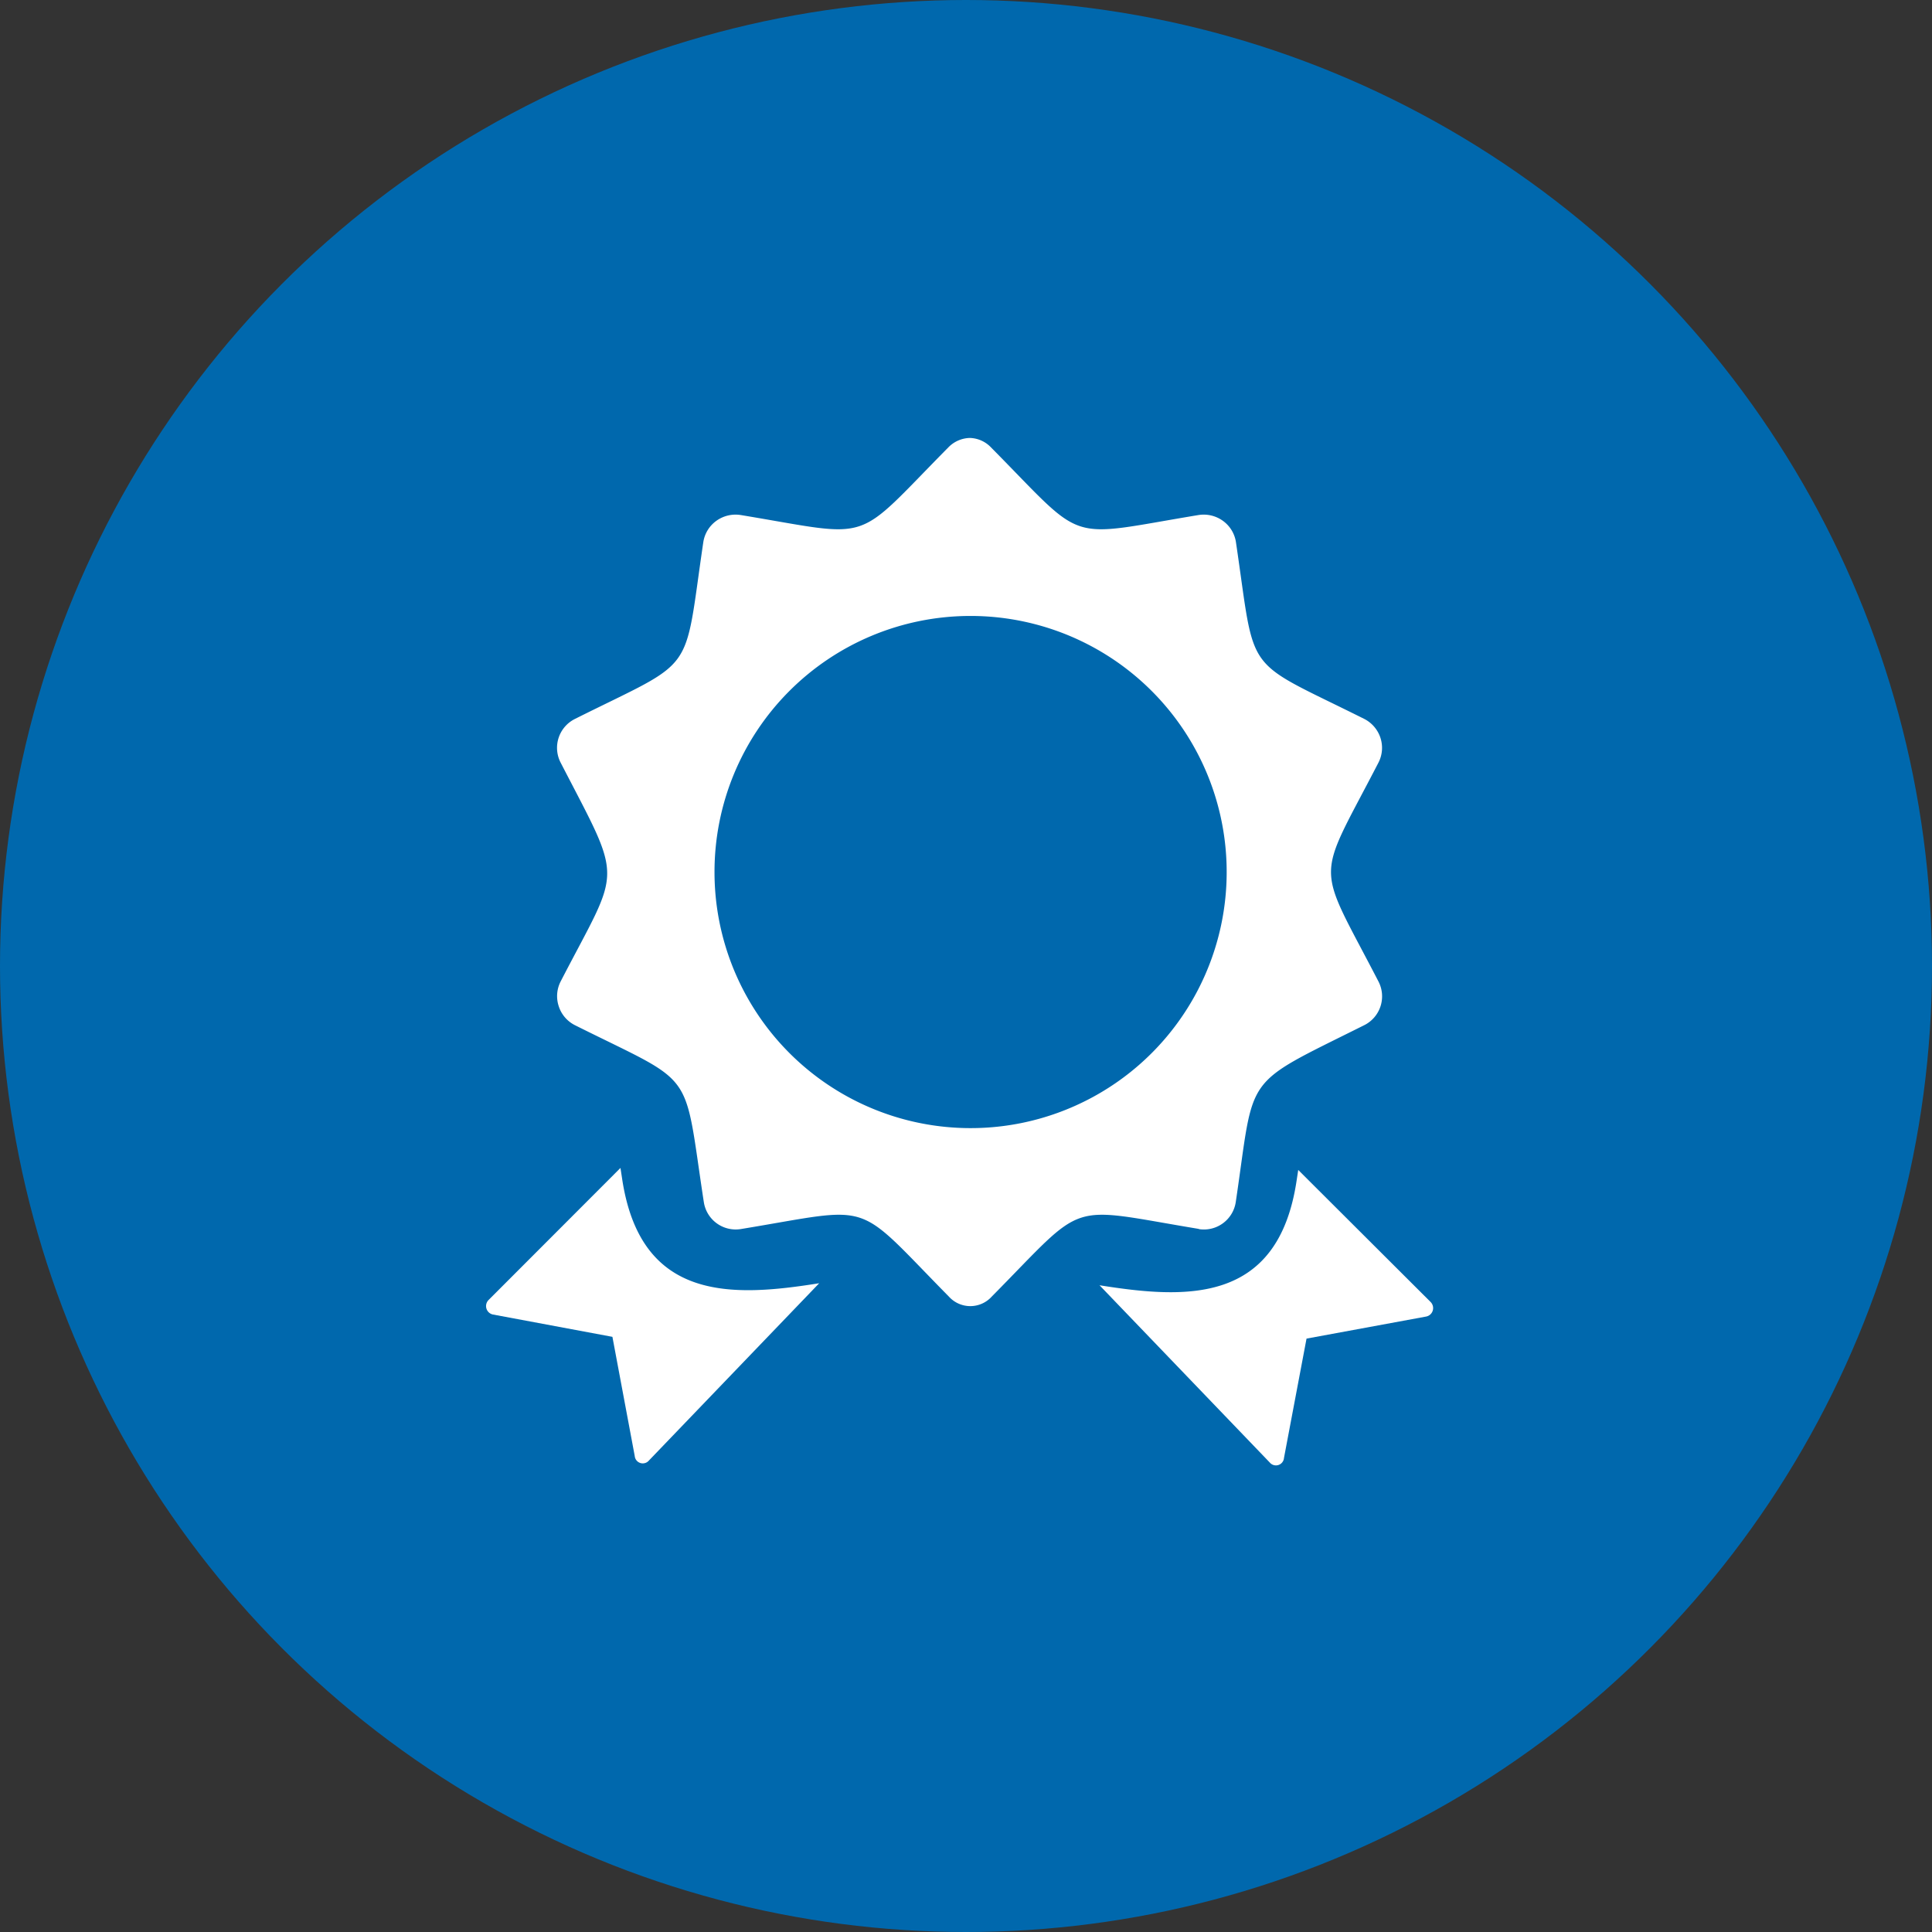 <svg xmlns="http://www.w3.org/2000/svg" viewBox="0 0 239.76 239.76"><rect x="0" y="0" width="239.76" height="239.76" fill="#333333" stroke="none"/><defs><style>.cls-1{fill:#0068ad;}.cls-2{fill:#fff;fill-rule:evenodd;}</style></defs><title>Asset 5</title><g id="Layer_2" data-name="Layer 2"><g id="content"><circle class="cls-1" cx="119.88" cy="119.88" r="119.88"/><path class="cls-2" d="M161.11,145.19l-.2,1.31c-2.29,15.38-13.73,14.71-24.46,13l21.13,22a1,1,0,0,0,1.76-.56l2.8-14.82L177,163.38a1.07,1.07,0,0,0,.55-1.79Z"/><path class="cls-2" d="M148.71,152.52a4,4,0,0,0,4.65-3.36c2.41-16.18.59-14.26,15.93-21.93a4,4,0,0,0,1.76-5.46c-7.83-15.15-7.83-11.94,0-27.1a4,4,0,0,0,.26-3.11,4.06,4.06,0,0,0-2-2.34c-15.27-7.63-13.42-5.05-15.93-21.94a4,4,0,0,0-1.61-2.64,4.08,4.08,0,0,0-3-.73c-16.84,2.78-13.78,3.75-25.78-8.38a3.76,3.76,0,0,0-2.64-1.18,3.84,3.84,0,0,0-2.67,1.18c-12,12.13-8.95,11.16-25.79,8.38a4.09,4.09,0,0,0-3,.73,4,4,0,0,0-1.61,2.64c-2.5,16.89-.66,14.3-15.93,21.94a4,4,0,0,0-1.76,5.45c7.86,15.23,7.5,12.58,0,27.1a4,4,0,0,0-.25,3.11,4,4,0,0,0,2,2.34c15.26,7.63,13.41,5.06,16,21.93a4,4,0,0,0,4.63,3.37c16.83-2.77,13.81-3.76,25.79,8.39a3.58,3.58,0,0,0,5.31,0c12-12.15,9-11.16,25.78-8.39ZM120.26,76.44a31.78,31.78,0,1,1-31.59,31.78A31.76,31.76,0,0,1,120.26,76.44Z"/><path class="cls-2" d="M77,144.94l.2,1.31c2.29,15.37,13.73,14.71,24.46,13l-21.13,22a1,1,0,0,1-1.76-.56L76,165.9l-14.83-2.77a1.07,1.07,0,0,1-.55-1.79Z"/></g></g></svg>